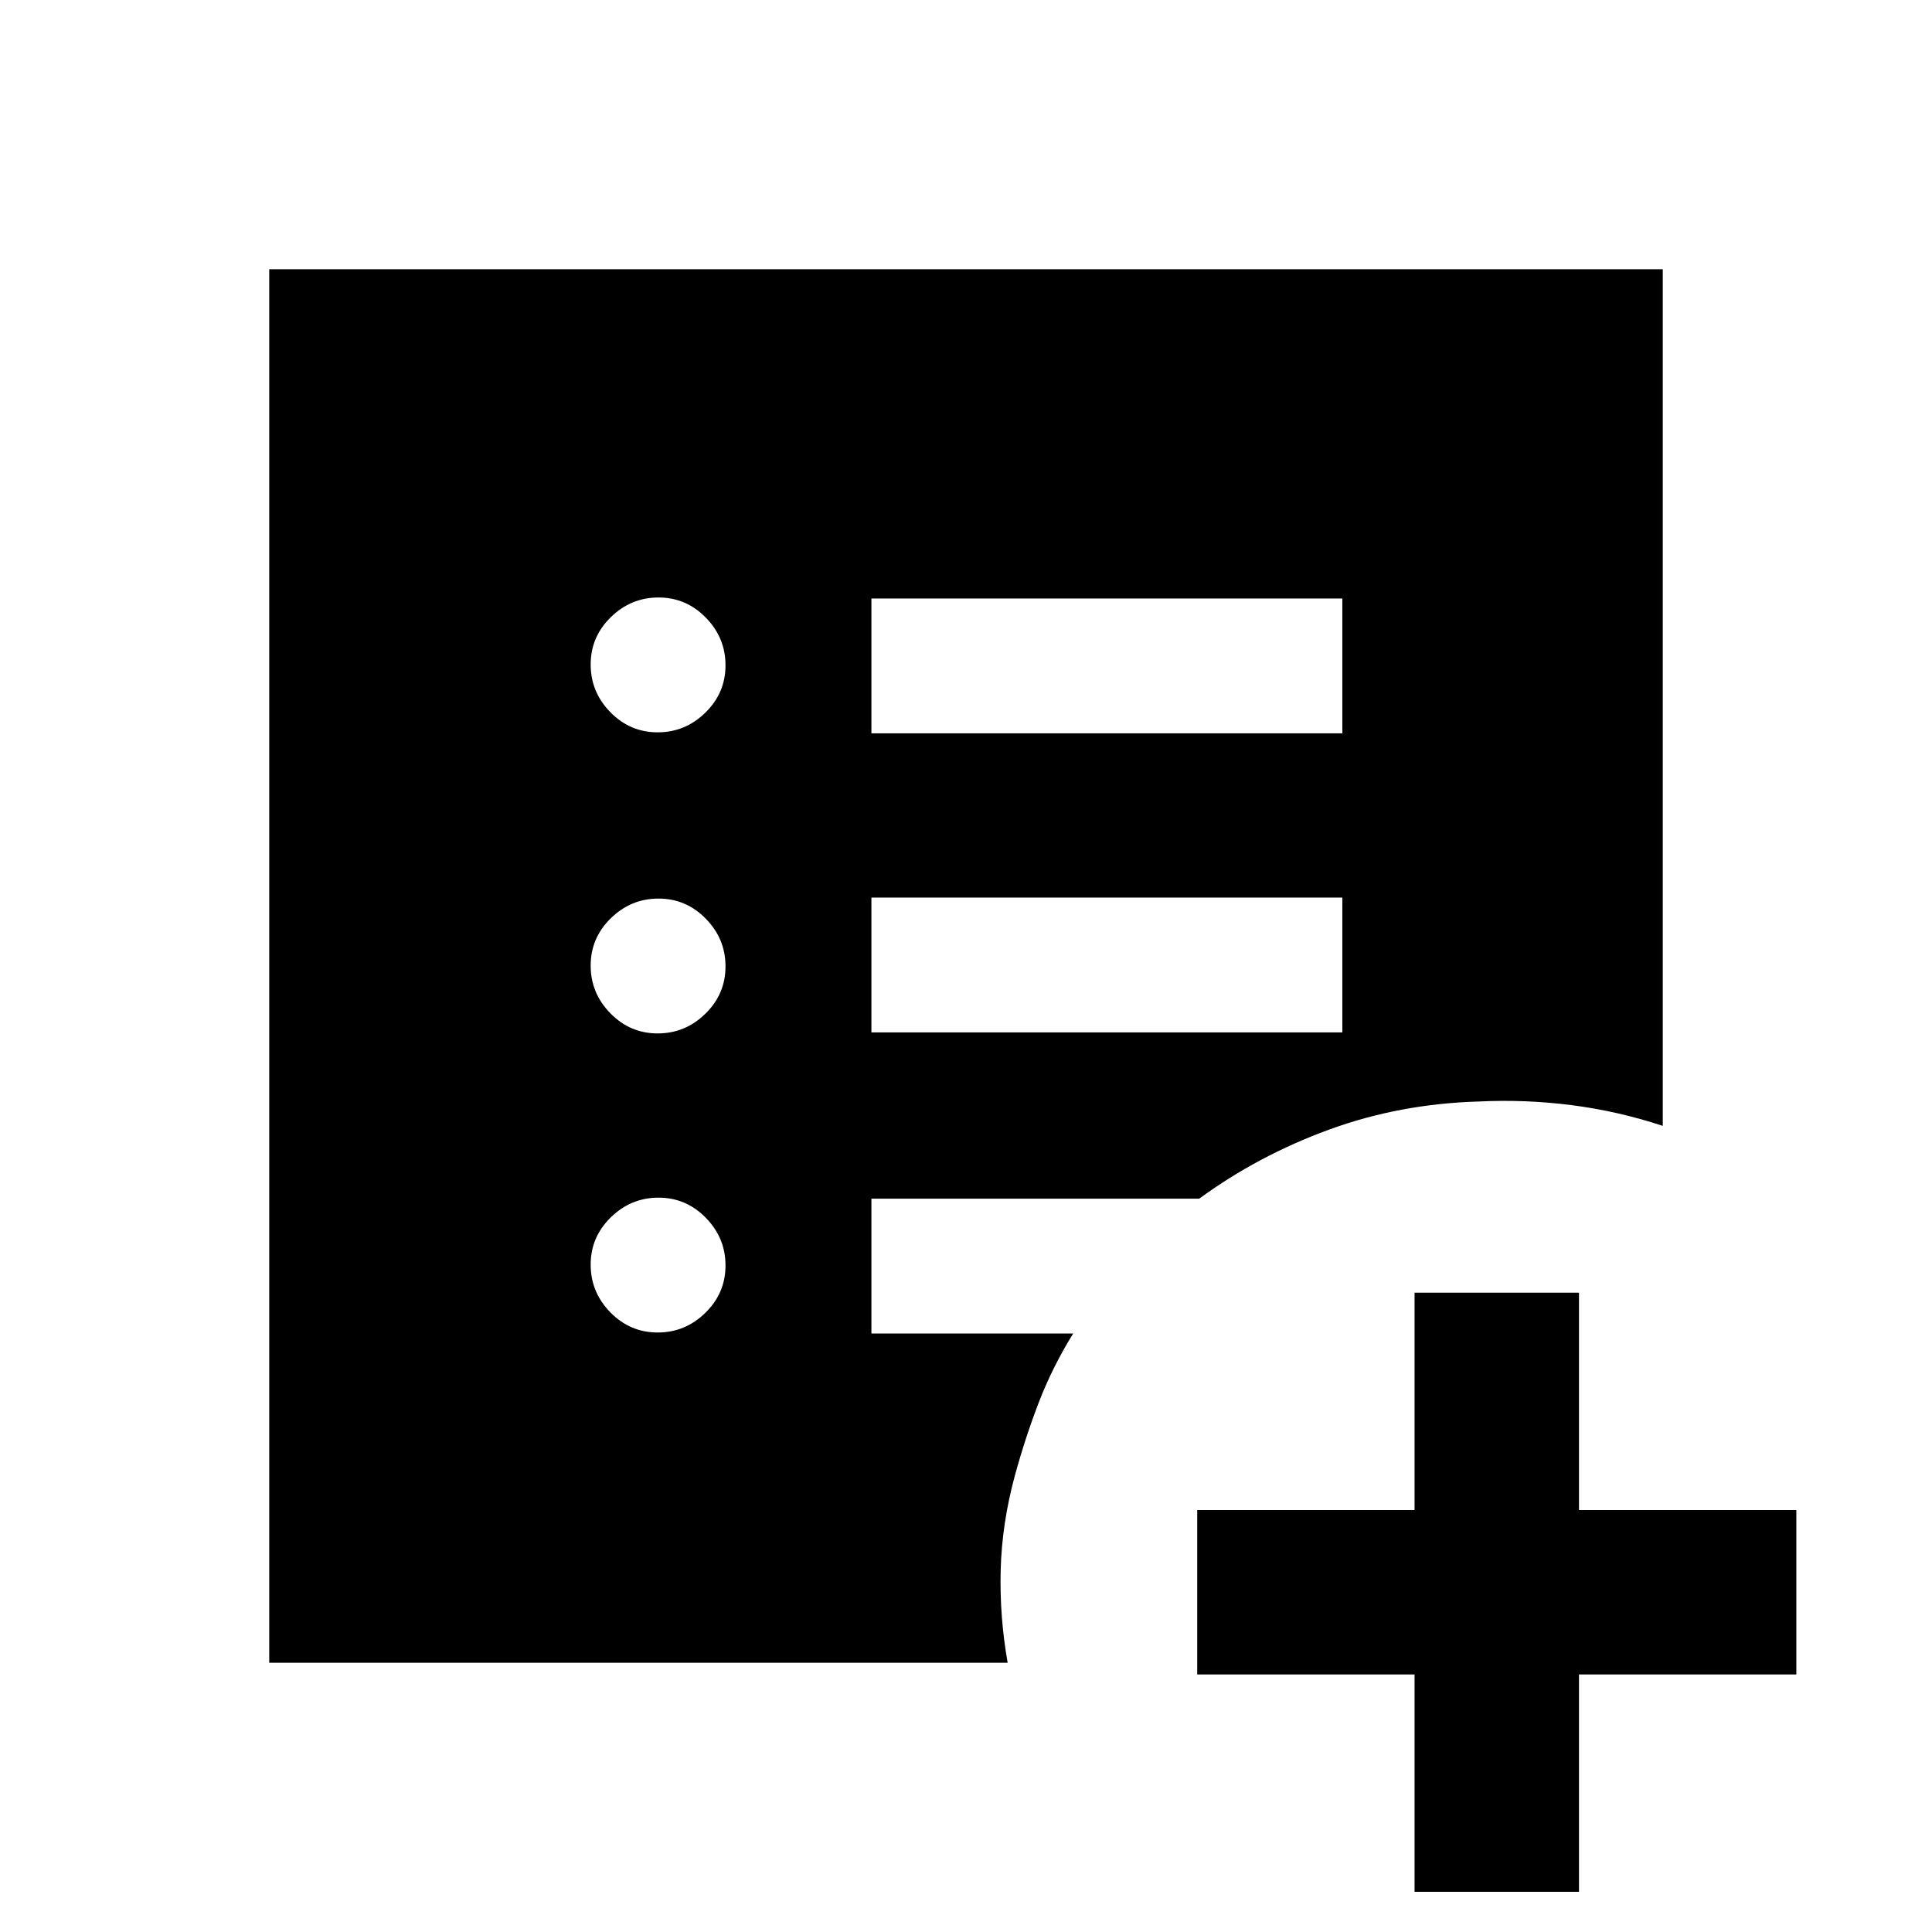 <svg xmlns="http://www.w3.org/2000/svg" height="20" viewBox="0 -960 960 960" width="20"><path d="M702.89-19.98v-108h-108v-81.69h108v-108h81.7v108h108v81.69h-108v108h-81.7Zm-376.1-277.91q13.71 0 23.71-9.79t10-23.5q0-13.71-9.79-23.71t-23.5-10q-13.71 0-23.71 9.79t-10 23.5q0 13.71 9.79 23.71t23.5 10Zm0-148.61q13.71 0 23.71-9.79t10-23.5q0-13.71-9.79-23.71t-23.5-10q-13.71 0-23.71 9.79t-10 23.5q0 13.71 9.79 23.71t23.5 10Zm0-149.61q13.71 0 23.71-9.79t10-23.5q0-13.71-9.79-23.71t-23.5-10q-13.71 0-23.71 9.79t-10 23.5q0 13.71 9.79 23.71t23.5 10ZM433-447h234v-67H433v67Zm0-148.61h234v-67H433v67ZM133.78-133.78v-692.44h692.44v425.66q-22.37-7.37-45.37-10.31-23-2.93-46.02-1.8-39.37 1.13-74.54 14.01-35.16 12.88-64.4 34.27H433v67h100.26q-10.19 16.44-16.92 33.8-6.73 17.37-12.06 36.81-6.45 23.78-7.05 46.95-.59 23.16 3.47 46.05H133.78Z"/></svg>